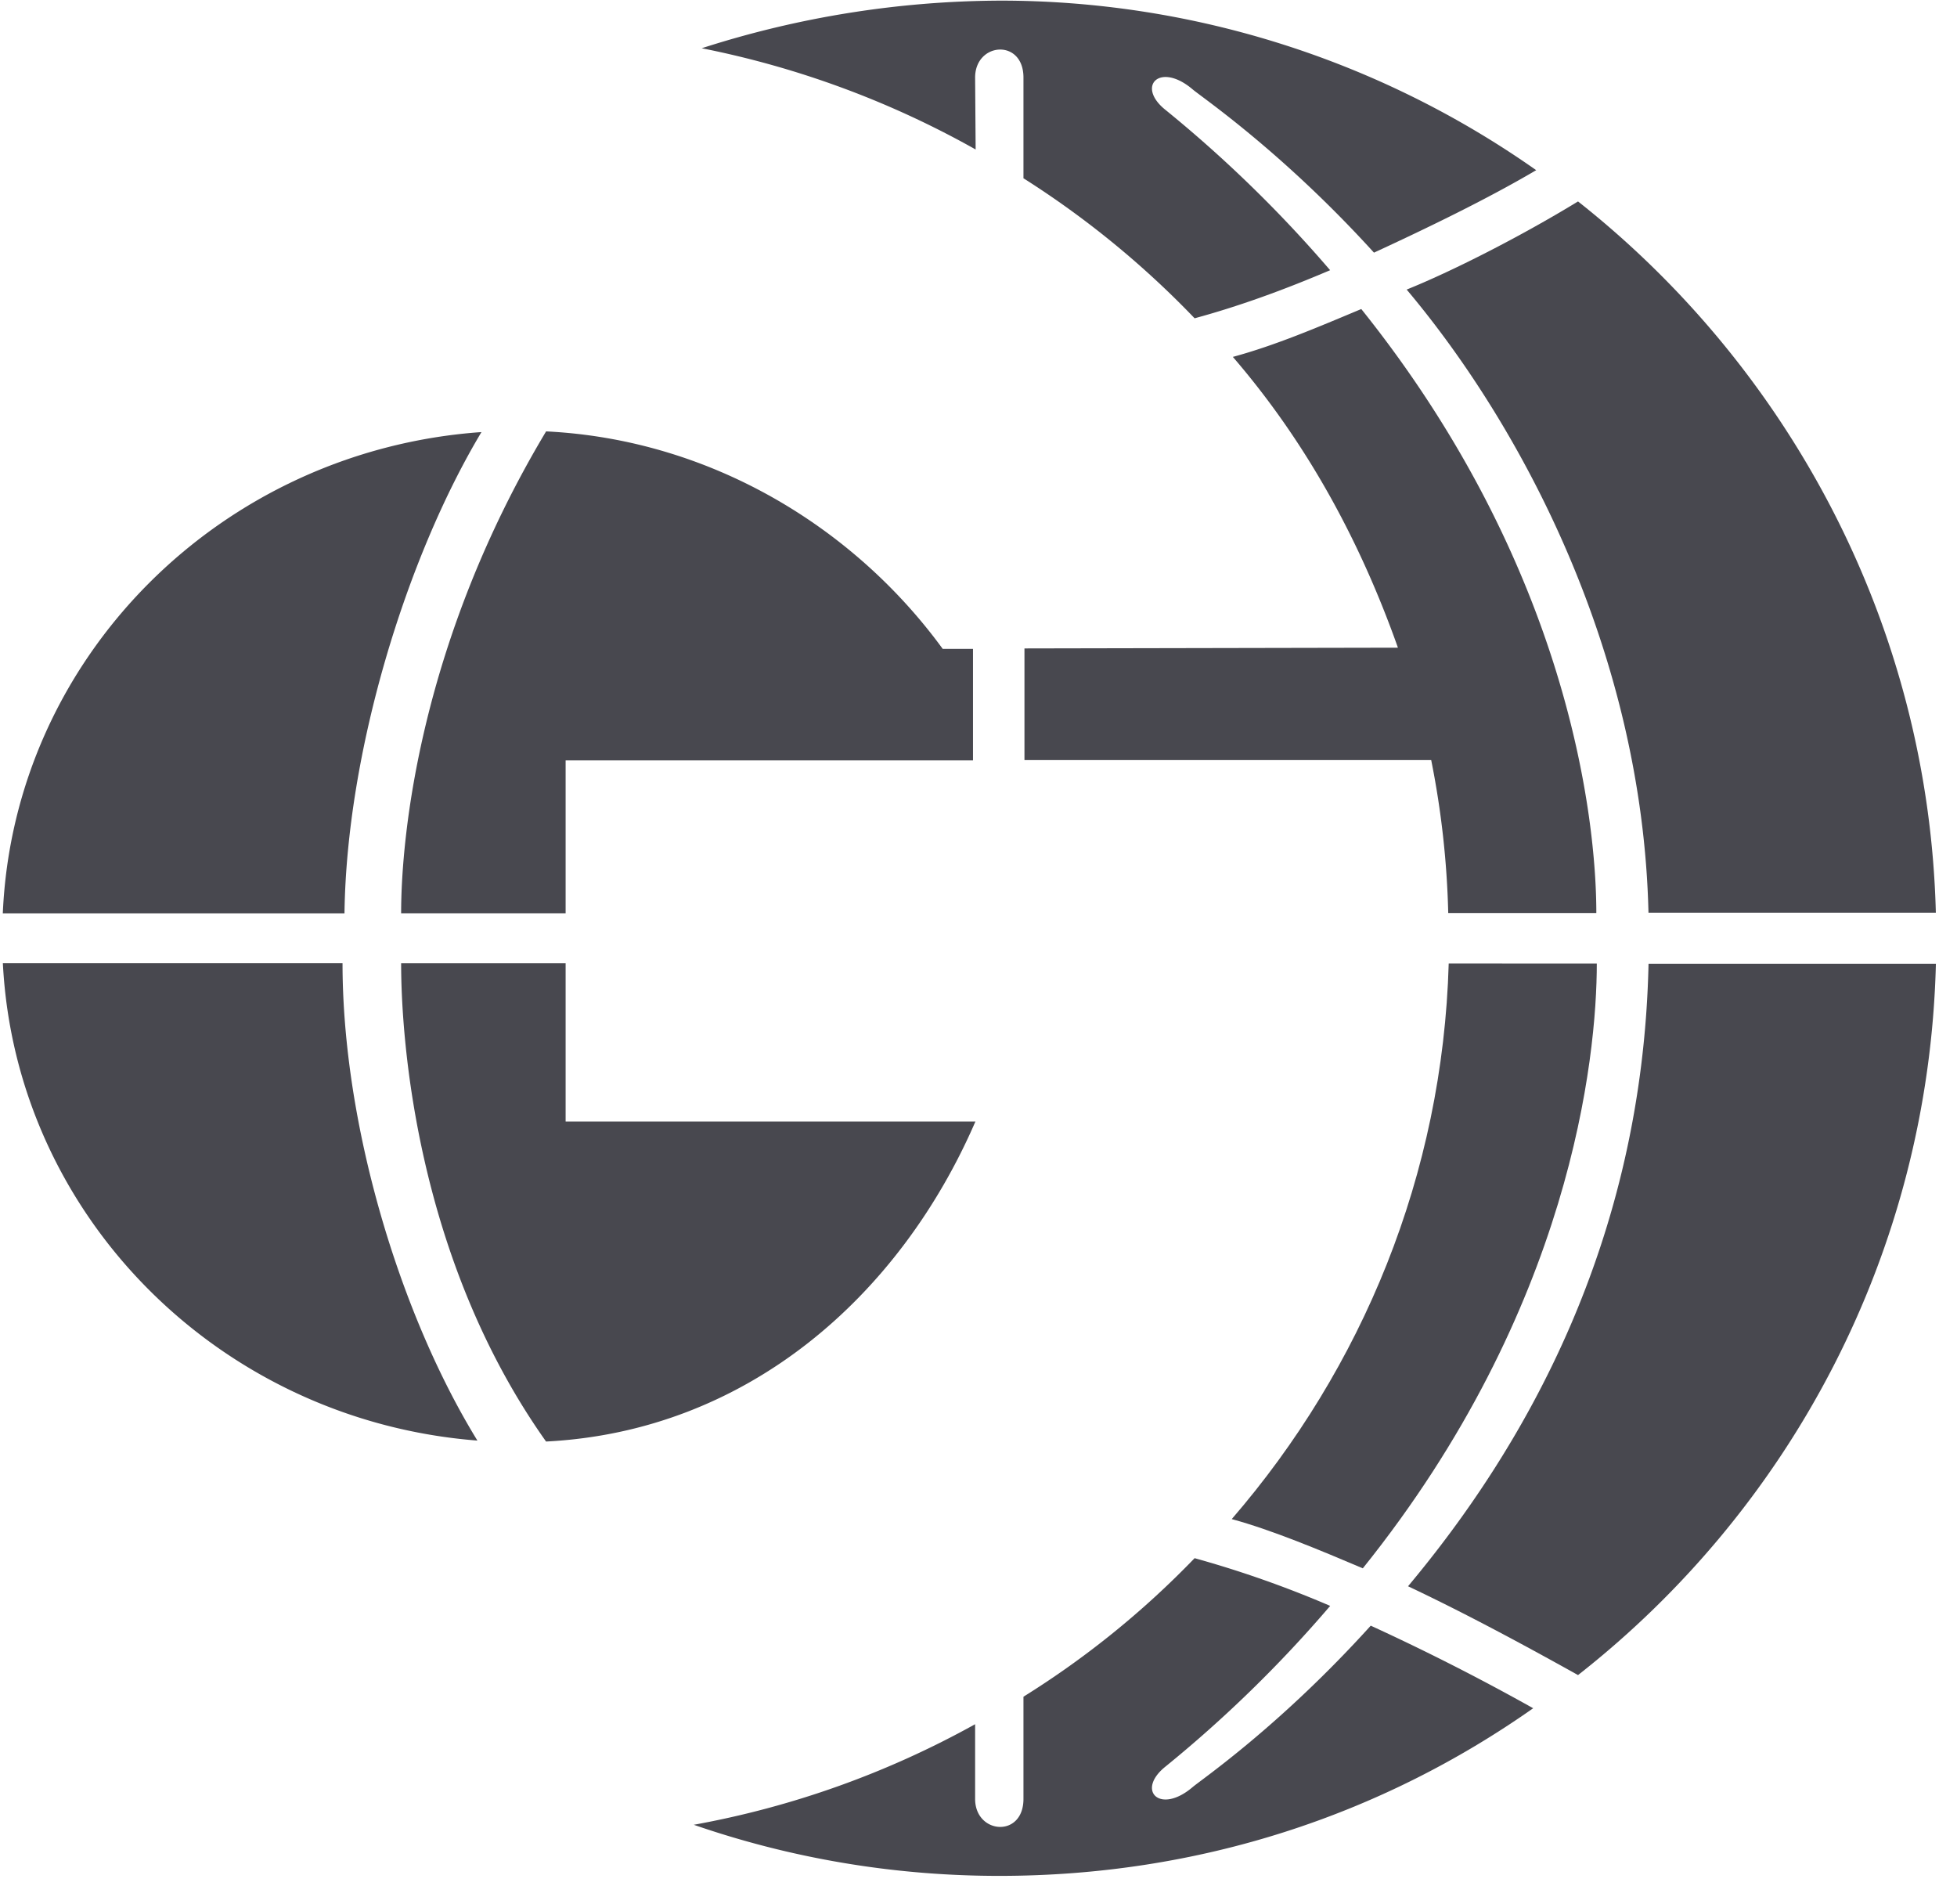 <svg xmlns="http://www.w3.org/2000/svg" width="37" height="36"><g fill="none" fill-rule="evenodd"><path d="M-18-18h72v72h-72z"/><g fill="#48484F"><path d="M13.117 34.496c1.81.626 3.753.966 5.776.966 3.778 0 7.222-1.149 10.094-3.169a42.634 42.634 0 0 0-3.071-1.561c-1.717 1.898-3.197 2.906-3.368 3.052-.61.52-1.066.074-.533-.372a24.027 24.027 0 0 0 3.134-3.054 20.104 20.104 0 0 0-2.563-.902 16.912 16.912 0 0 1-3.236 2.619v1.932c0 .743-.914.668-.914 0v-1.412a17.305 17.305 0 0 1-5.319 1.901m18.05-17.241c-.115-4.903-2.384-9.182-4.572-11.781.822-.33 2.116-.98 3.24-1.666 3.985 3.146 6.627 8.006 6.765 13.446h-5.433m-20.843 9.997c3.815-.194 6.692-2.76 8.118-6.05h-7.748v-2.993h-3.11c0 1.495.304 5.609 2.74 9.043m-1.298-.018c-1.475-2.4-2.55-5.98-2.55-9.026H.054c.243 4.788 4.105 8.647 8.972 9.026m9.37-12.858h-7.702v2.89h-3.11c0-1.477.363-5.14 2.741-9.11 3.094.152 5.812 1.8 7.498 4.111h.573v2.109"/><path d="M19.369 12.258l7.061-.014c-.717-2.024-1.728-3.881-3.121-5.497.8-.218 1.556-.54 2.428-.905 3.923 4.896 4.444 9.643 4.444 11.418h-2.8a16.742 16.742 0 0 0-.322-2.891h-7.69v-2.111M9.103 8.168c-1.424 2.376-2.551 6.052-2.59 9.098H.053c.21-4.843 4.125-8.752 9.051-9.098m20.731 23.498c4.012-3.146 6.63-7.987 6.766-13.447h-5.433c-.114 5.275-2.355 9.149-4.547 11.768.968.457 2.02 1.013 3.214 1.679M19.355 3.373a17.336 17.336 0 0 1 3.231 2.644c.83-.226 1.654-.523 2.562-.909a24.27 24.27 0 0 0-3.133-3.047c-.533-.446-.076-.891.534-.371.172.147 1.7 1.183 3.428 3.086.96-.443 2.13-1.006 3.067-1.559A17.584 17.584 0 0 0 18.894.012a18.61 18.61 0 0 0-5.627.9 17.496 17.496 0 0 1 5.179 1.914l-.01-1.36c0-.668.914-.742.914 0v1.907h.005"/><path d="M25.766 29.648c3.94-4.904 4.424-9.657 4.424-11.434l-2.8-.001c-.113 3.997-1.636 7.65-4.102 10.504.757.206 1.664.585 2.478.931"/></g></g></svg>